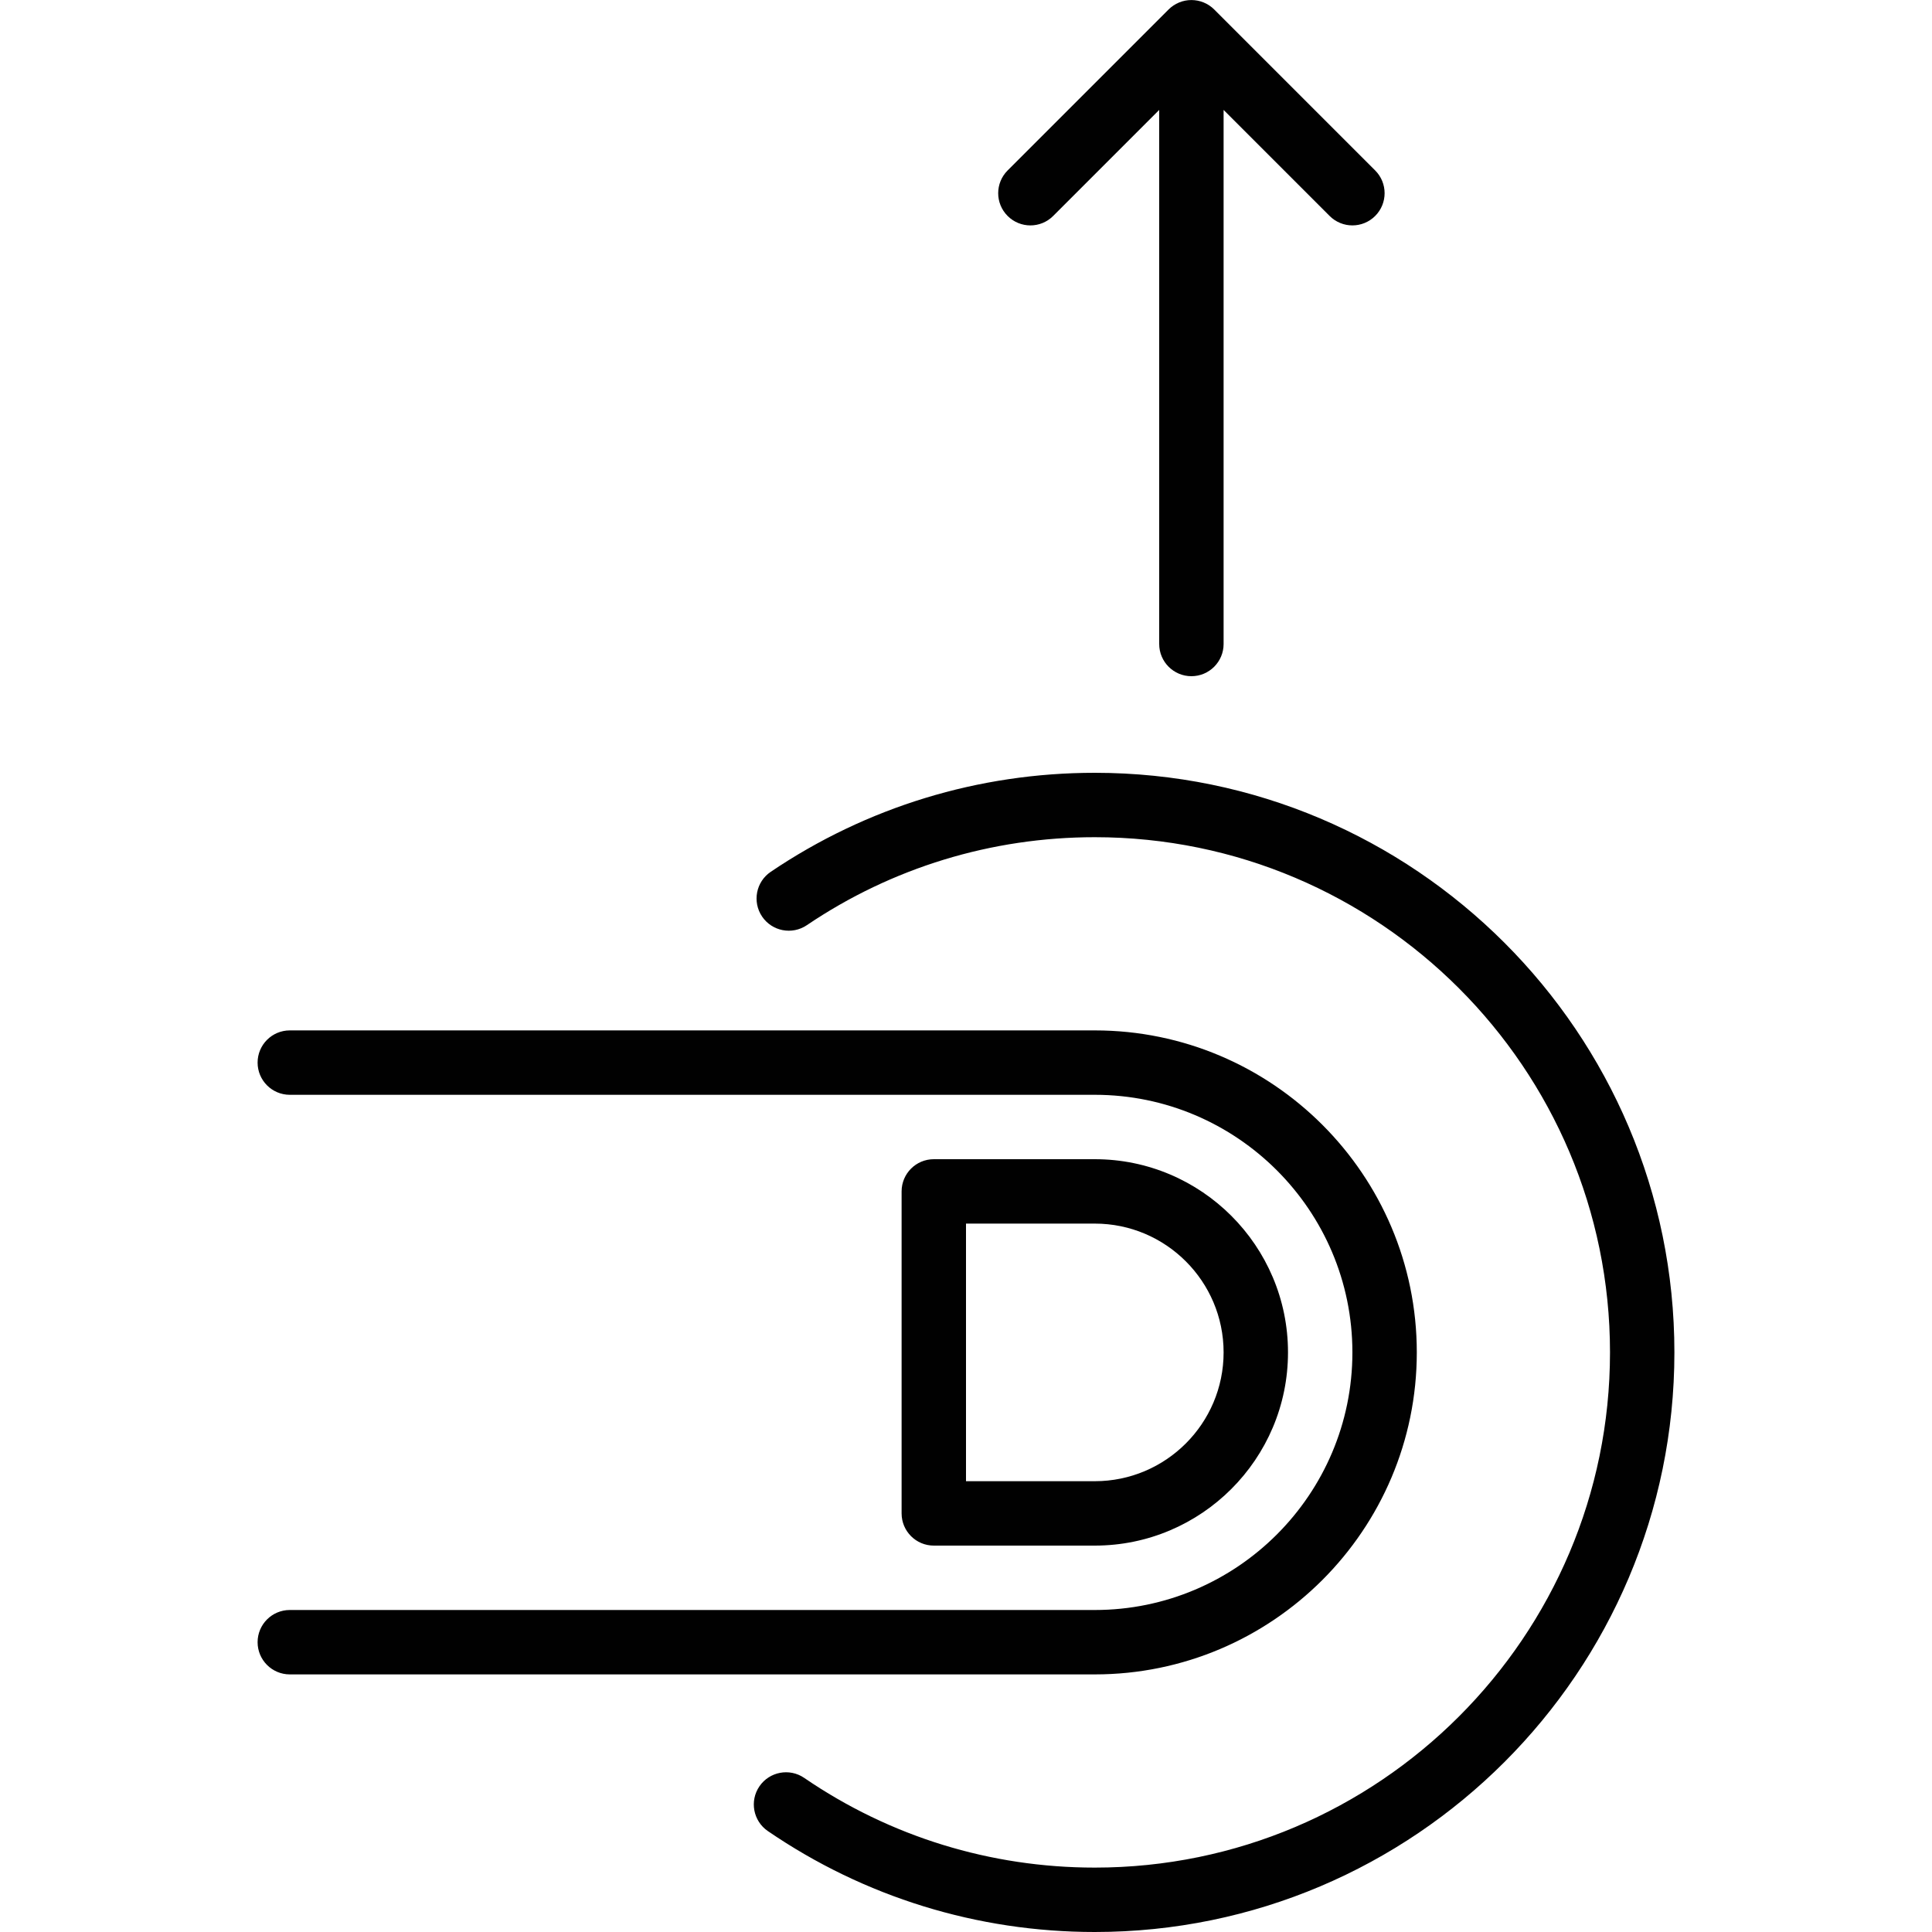 <?xml version="1.0" encoding="utf-8"?>
<!-- Generator: Adobe Illustrator 17.0.0, SVG Export Plug-In . SVG Version: 6.00 Build 0)  -->
<!DOCTYPE svg PUBLIC "-//W3C//DTD SVG 1.1//EN" "http://www.w3.org/Graphics/SVG/1.1/DTD/svg11.dtd">
<svg version="1.1" id="Layer_1" xmlns="http://www.w3.org/2000/svg" xmlns:xlink="http://www.w3.org/1999/xlink" x="0px" y="0px"
	 width="60px" height="60px" viewBox="0 0 60 60" enable-background="new 0 0 60 60" xml:space="preserve">
<g>
	<path fill="#010101" d="M34,48c3.309,0,6-2.691,6-6s-2.691-6-6-6h-5c-0.552,0-1,0.448-1,1v10c0,0.552,0.448,1,1,1H34z M30,38h4
		c2.206,0,4,1.794,4,4s-1.794,4-4,4h-4V38z"/>
	<path fill="#010101" d="M44,42c0-5.514-4.486-10-10-10H9c-0.552,0-1,0.448-1,1s0.448,1,1,1h25c4.411,0,8,3.589,8,8s-3.589,8-8,8H9
		c-0.552,0-1,0.448-1,1s0.448,1,1,1h25C39.514,52,44,47.514,44,42z"/>
	<path fill="#010101" d="M37,21c0.552,0,1-0.448,1-1V3.414l3.293,3.293C41.488,6.902,41.744,7,42,7s0.512-0.098,0.707-0.293
		c0.391-0.391,0.391-1.023,0-1.414l-5-5c-0.092-0.092-0.203-0.165-0.325-0.216c-0.245-0.101-0.52-0.101-0.764,0
		c-0.122,0.051-0.233,0.124-0.325,0.216l-5,5c-0.391,0.391-0.391,1.023,0,1.414s1.023,0.391,1.414,0L36,3.414V20
		C36,20.552,36.448,21,37,21z"/>
	<path fill="#010101" d="M34,58c-3.24,0-6.361-0.963-9.025-2.786c-0.455-0.312-1.079-0.194-1.39,0.261
		c-0.312,0.456-0.195,1.078,0.261,1.39C26.844,58.916,30.355,60,34,60c9.925,0,18-8.075,18-18s-8.075-18-18-18
		c-3.607,0-7.087,1.063-10.064,3.075c-0.458,0.309-0.578,0.931-0.269,1.389c0.309,0.457,0.93,0.578,1.389,0.269
		C27.701,26.945,30.794,26,34,26c8.822,0,16,7.178,16,16S42.822,58,34,58z"/>
</g>
</svg>
